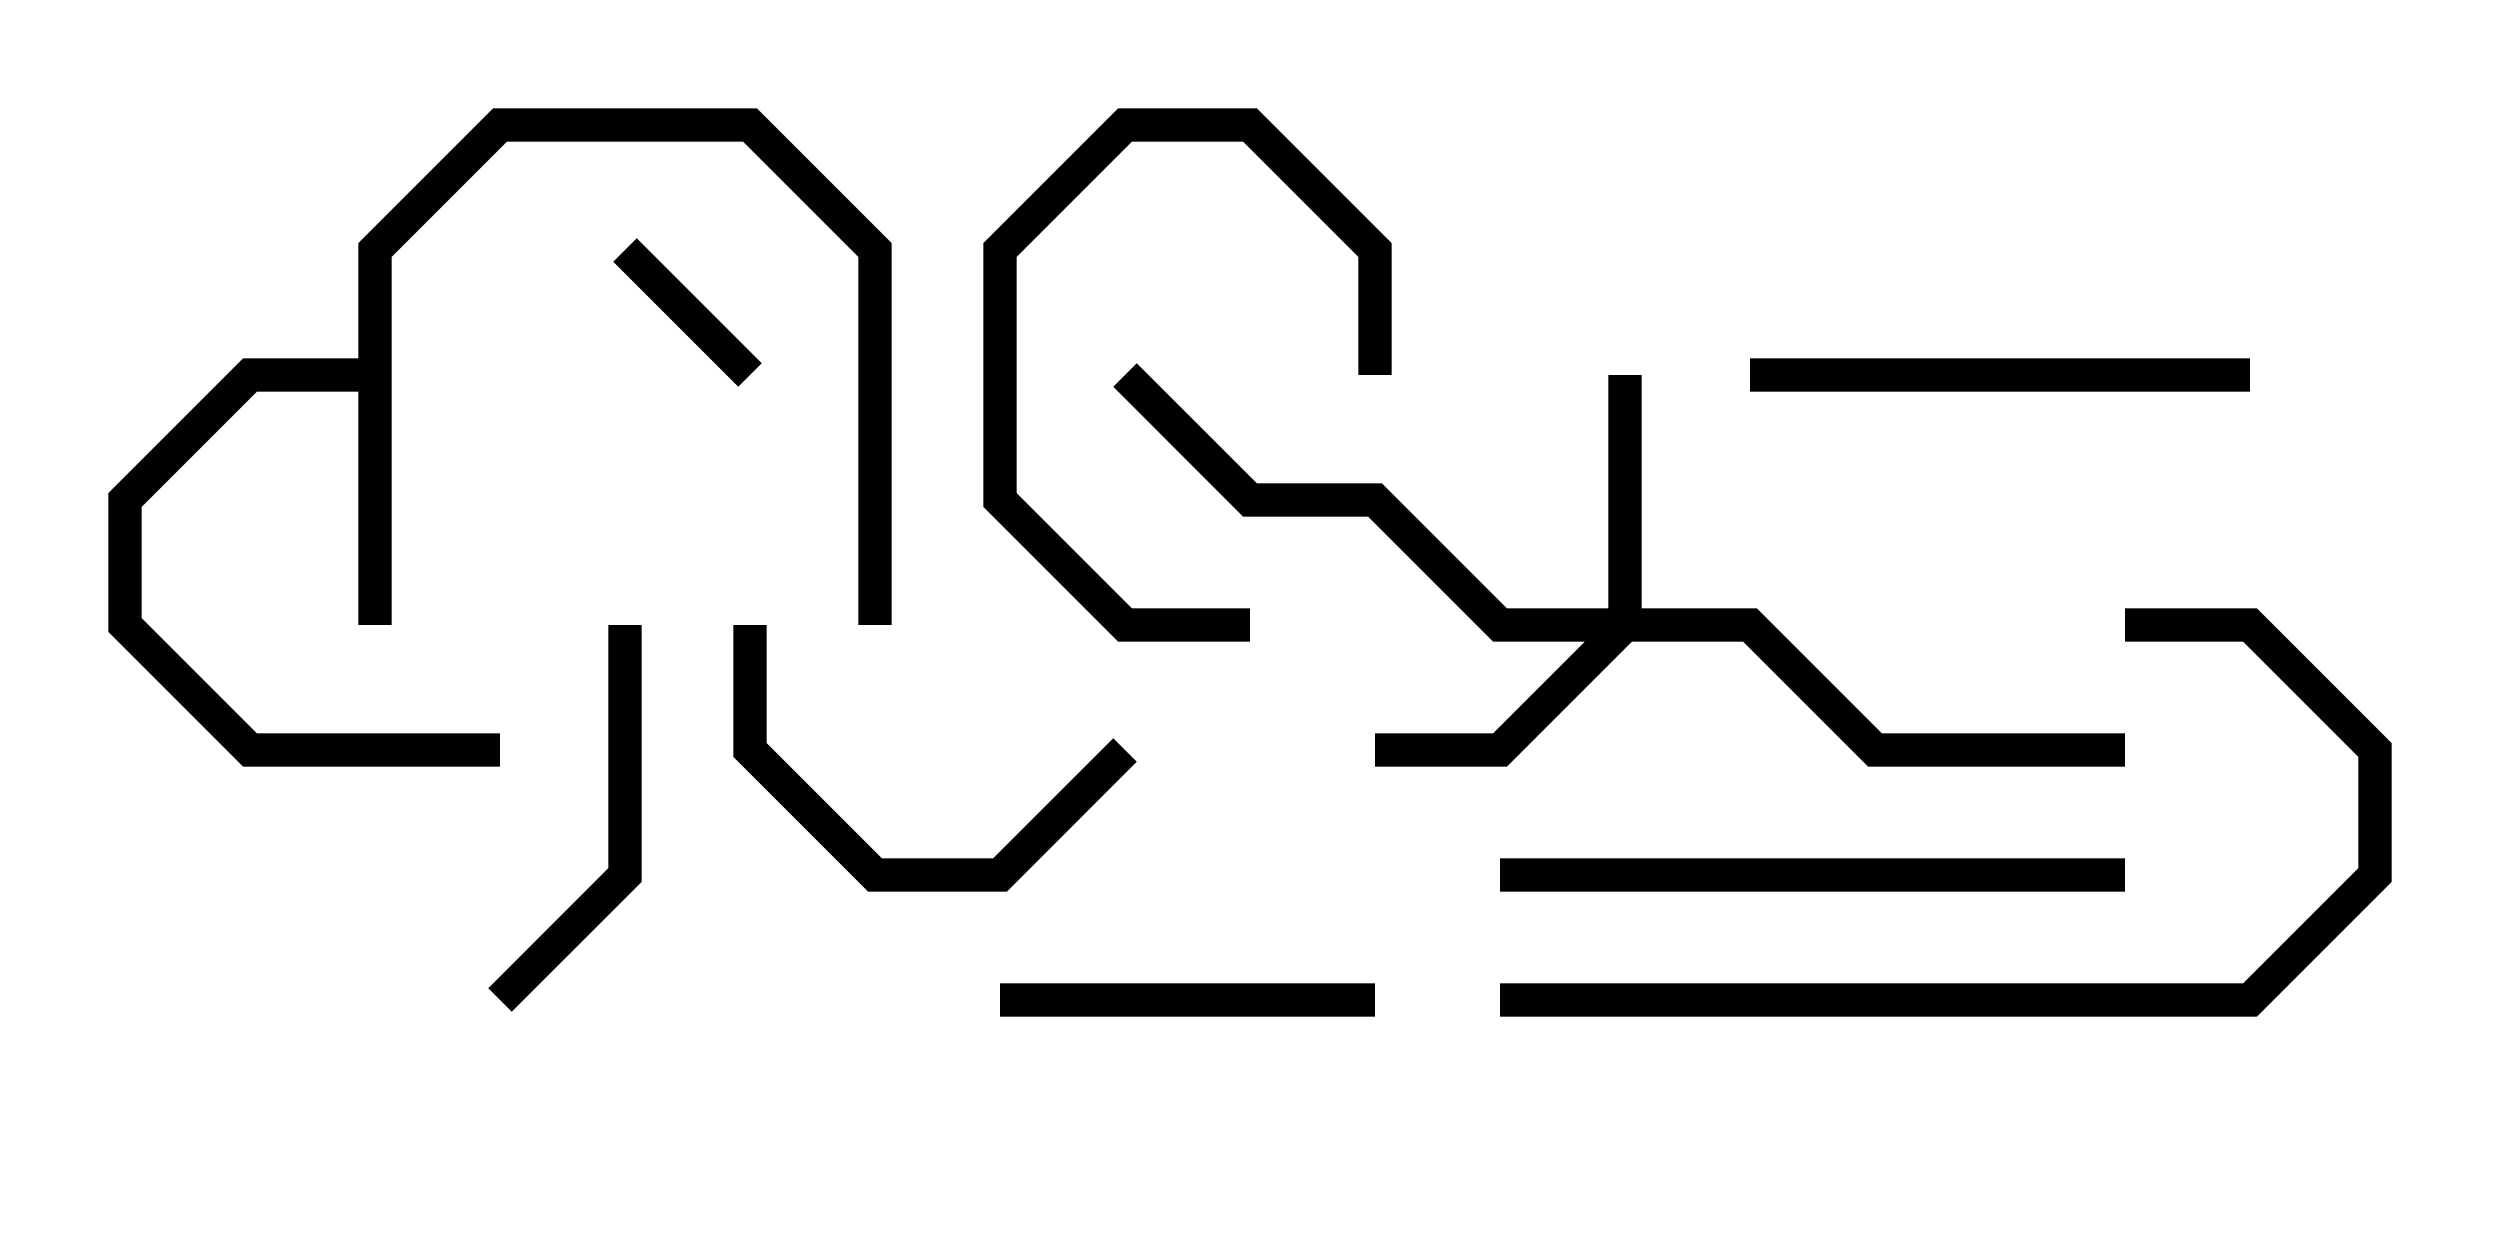 <svg version="1.1" width="30" height="15" xmlns="http://www.w3.org/2000/svg"><path d="M4.3,4.3L4.3,2.917L5.917,1.3L9.083,1.3L10.7,2.917L10.7,7.5L10.3,7.5L10.3,3.083L8.917,1.7L6.083,1.7L4.7,3.083L4.7,7.5L4.3,7.5L4.3,4.7L3.083,4.7L1.7,6.083L1.7,7.417L3.083,8.8L6,8.8L6,9.2L2.917,9.2L1.3,7.583L1.3,5.917L2.917,4.3z" stroke="none"/><path d="M19.3,7.3L19.3,4.5L19.7,4.5L19.7,7.3L21.083,7.3L22.583,8.8L25.5,8.8L25.5,9.2L22.417,9.2L20.917,7.7L19.583,7.7L18.083,9.2L16.5,9.2L16.5,8.8L17.917,8.8L19.017,7.7L17.917,7.7L16.417,6.2L14.917,6.2L13.359,4.641L13.641,4.359L15.083,5.8L16.583,5.8L18.083,7.3z" stroke="none"/><path d="M7.359,3.141L7.641,2.859L9.141,4.359L8.859,4.641z" stroke="none"/><path d="M15,7.3L15,7.7L13.417,7.7L11.8,6.083L11.8,2.917L13.417,1.3L15.083,1.3L16.7,2.917L16.7,4.5L16.3,4.5L16.3,3.083L14.917,1.7L13.583,1.7L12.2,3.083L12.2,5.917L13.583,7.3z" stroke="none"/><path d="M12,12.2L12,11.8L16.5,11.8L16.5,12.2z" stroke="none"/><path d="M8.8,7.5L9.2,7.5L9.2,8.917L10.583,10.3L11.917,10.3L13.359,8.859L13.641,9.141L12.083,10.7L10.417,10.7L8.8,9.083z" stroke="none"/><path d="M7.3,7.5L7.7,7.5L7.7,10.583L6.141,12.141L5.859,11.859L7.3,10.417z" stroke="none"/><path d="M27,4.3L27,4.7L21,4.7L21,4.3z" stroke="none"/><path d="M18,10.7L18,10.3L25.5,10.3L25.5,10.7z" stroke="none"/><path d="M25.5,7.7L25.5,7.3L27.083,7.3L28.7,8.917L28.7,10.583L27.083,12.2L18,12.2L18,11.8L26.917,11.8L28.3,10.417L28.3,9.083L26.917,7.7z" stroke="none"/></svg>